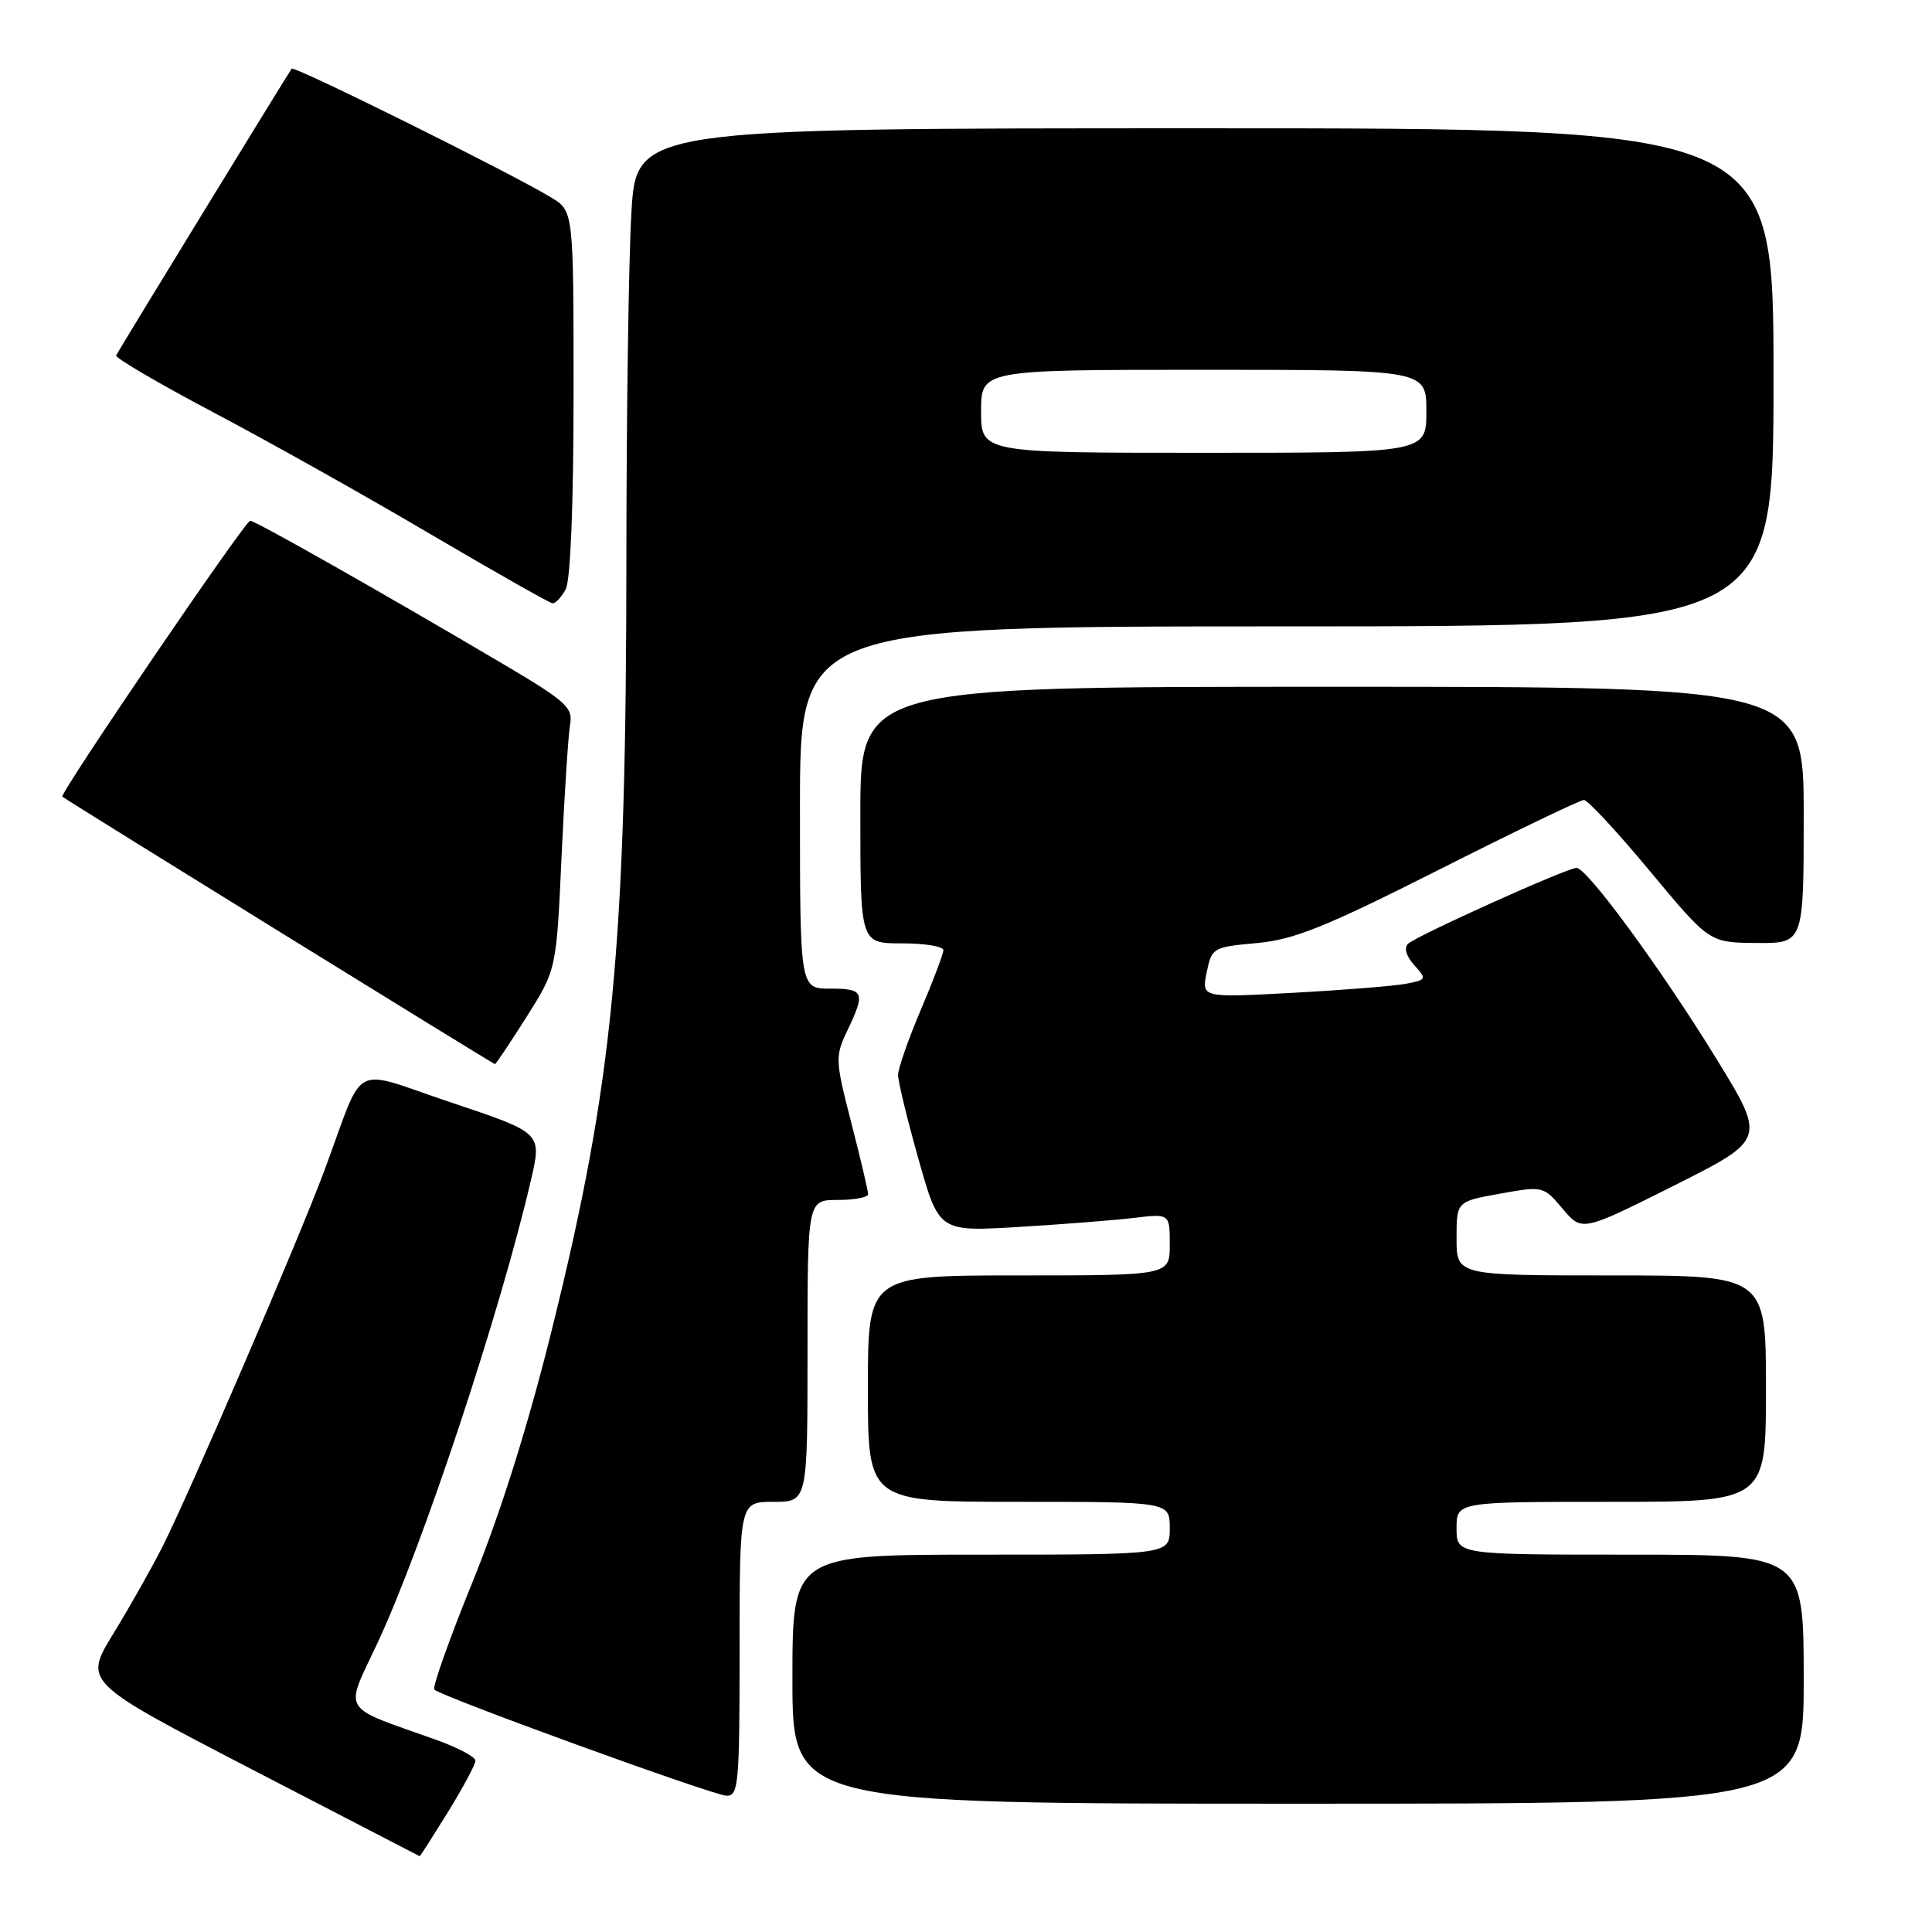 <?xml version="1.0" encoding="UTF-8" standalone="no"?>
<!DOCTYPE svg PUBLIC "-//W3C//DTD SVG 1.1//EN" "http://www.w3.org/Graphics/SVG/1.1/DTD/svg11.dtd" >
<svg xmlns="http://www.w3.org/2000/svg" xmlns:xlink="http://www.w3.org/1999/xlink" version="1.1" viewBox="0 0 256 256">
 <g >
 <path fill="currentColor"
d=" M 59.36 240.10 C 61.36 236.85 63.00 233.79 63.00 233.30 C 63.00 232.80 60.64 231.55 57.75 230.52 C 44.95 225.96 45.62 227.08 50.00 217.75 C 55.98 204.98 66.34 173.72 70.37 156.30 C 71.80 150.11 71.80 150.11 59.85 146.11 C 46.20 141.55 48.47 140.35 43.02 155.00 C 39.62 164.16 25.05 198.00 21.49 205.02 C 20.07 207.82 17.15 212.99 15.00 216.50 C 11.09 222.89 11.09 222.89 33.30 234.41 C 45.51 240.74 55.55 245.94 55.61 245.96 C 55.67 245.98 57.35 243.34 59.36 240.10 Z  M 239.00 222.50 C 239.00 206.00 239.00 206.00 216.00 206.00 C 193.00 206.00 193.00 206.00 193.00 202.50 C 193.00 199.00 193.00 199.00 213.50 199.00 C 234.00 199.00 234.00 199.00 234.00 184.00 C 234.00 169.00 234.00 169.00 213.50 169.00 C 193.00 169.00 193.00 169.00 193.00 164.10 C 193.00 159.20 193.00 159.20 198.75 158.17 C 204.45 157.14 204.52 157.16 207.06 160.17 C 209.62 163.21 209.62 163.21 221.81 157.10 C 234.00 150.98 234.00 150.98 227.40 140.24 C 220.16 128.46 210.30 115.00 208.90 115.00 C 207.64 115.00 187.69 123.99 186.57 125.06 C 186.01 125.60 186.33 126.71 187.39 127.88 C 189.07 129.74 189.03 129.83 186.32 130.35 C 184.77 130.65 178.03 131.19 171.35 131.55 C 159.21 132.21 159.21 132.21 159.89 128.85 C 160.56 125.58 160.72 125.49 166.54 124.96 C 171.49 124.51 175.59 122.85 190.74 115.21 C 200.77 110.14 209.39 106.00 209.88 106.00 C 210.38 106.00 214.32 110.25 218.64 115.45 C 226.50 124.90 226.50 124.90 232.75 124.95 C 239.00 125.00 239.00 125.00 239.00 108.00 C 239.00 91.00 239.00 91.00 176.50 91.00 C 114.00 91.00 114.00 91.00 114.00 108.00 C 114.00 125.00 114.00 125.00 119.50 125.00 C 122.53 125.00 125.00 125.40 125.00 125.90 C 125.00 126.39 123.65 129.96 122.00 133.84 C 120.35 137.72 119.00 141.59 119.00 142.45 C 119.00 143.31 120.22 148.33 121.71 153.61 C 124.42 163.21 124.42 163.21 134.96 162.58 C 140.76 162.23 147.64 161.69 150.25 161.38 C 155.00 160.81 155.00 160.81 155.00 164.91 C 155.00 169.00 155.00 169.00 135.00 169.00 C 115.00 169.00 115.00 169.00 115.00 184.00 C 115.00 199.00 115.00 199.00 135.00 199.00 C 155.00 199.00 155.00 199.00 155.00 202.50 C 155.00 206.00 155.00 206.00 130.00 206.00 C 105.00 206.00 105.00 206.00 105.00 222.50 C 105.00 239.00 105.00 239.00 172.00 239.00 C 239.00 239.00 239.00 239.00 239.00 222.50 Z  M 98.00 218.50 C 98.00 199.00 98.00 199.00 102.50 199.00 C 107.00 199.00 107.00 199.00 107.00 179.00 C 107.00 159.00 107.00 159.00 111.00 159.00 C 113.20 159.00 115.01 158.66 115.03 158.25 C 115.04 157.84 114.04 153.59 112.81 148.81 C 110.66 140.46 110.64 139.98 112.29 136.53 C 114.70 131.47 114.51 131.00 110.00 131.00 C 106.00 131.00 106.00 131.00 106.00 107.00 C 106.00 83.00 106.00 83.00 170.50 83.00 C 235.00 83.00 235.00 83.00 235.00 50.00 C 235.00 17.00 235.00 17.00 159.65 17.00 C 84.31 17.00 84.31 17.00 83.66 28.25 C 83.30 34.44 83.01 54.80 83.00 73.50 C 82.99 125.54 81.27 143.38 73.14 176.12 C 70.00 188.80 66.33 200.48 62.66 209.50 C 59.56 217.12 57.26 223.60 57.55 223.88 C 58.48 224.81 94.45 237.88 96.25 237.94 C 97.86 238.00 98.00 236.43 98.00 218.50 Z  M 69.78 134.73 C 73.73 128.47 73.73 128.47 74.41 113.48 C 74.79 105.24 75.30 97.38 75.54 96.00 C 75.94 93.76 75.03 92.93 66.74 88.03 C 50.90 78.67 33.84 69.00 33.15 69.00 C 32.48 69.00 7.84 105.20 8.26 105.56 C 8.81 106.04 65.36 141.00 65.58 141.00 C 65.71 141.00 67.60 138.18 69.78 134.73 Z  M 74.96 78.07 C 75.60 76.89 76.00 66.74 76.00 52.05 C 76.00 27.97 76.00 27.97 73.04 26.17 C 67.78 22.97 38.99 8.68 38.65 9.10 C 38.29 9.54 15.88 46.14 15.39 47.09 C 15.22 47.41 20.98 50.78 28.18 54.59 C 35.39 58.39 48.31 65.63 56.89 70.69 C 65.48 75.74 72.82 79.90 73.21 79.94 C 73.61 79.97 74.40 79.13 74.96 78.07 Z  M 130.00 54.50 C 130.00 49.00 130.00 49.00 159.50 49.00 C 189.00 49.00 189.00 49.00 189.00 54.50 C 189.00 60.00 189.00 60.00 159.50 60.00 C 130.00 60.00 130.00 60.00 130.00 54.50 Z "/>
</g>
</svg>